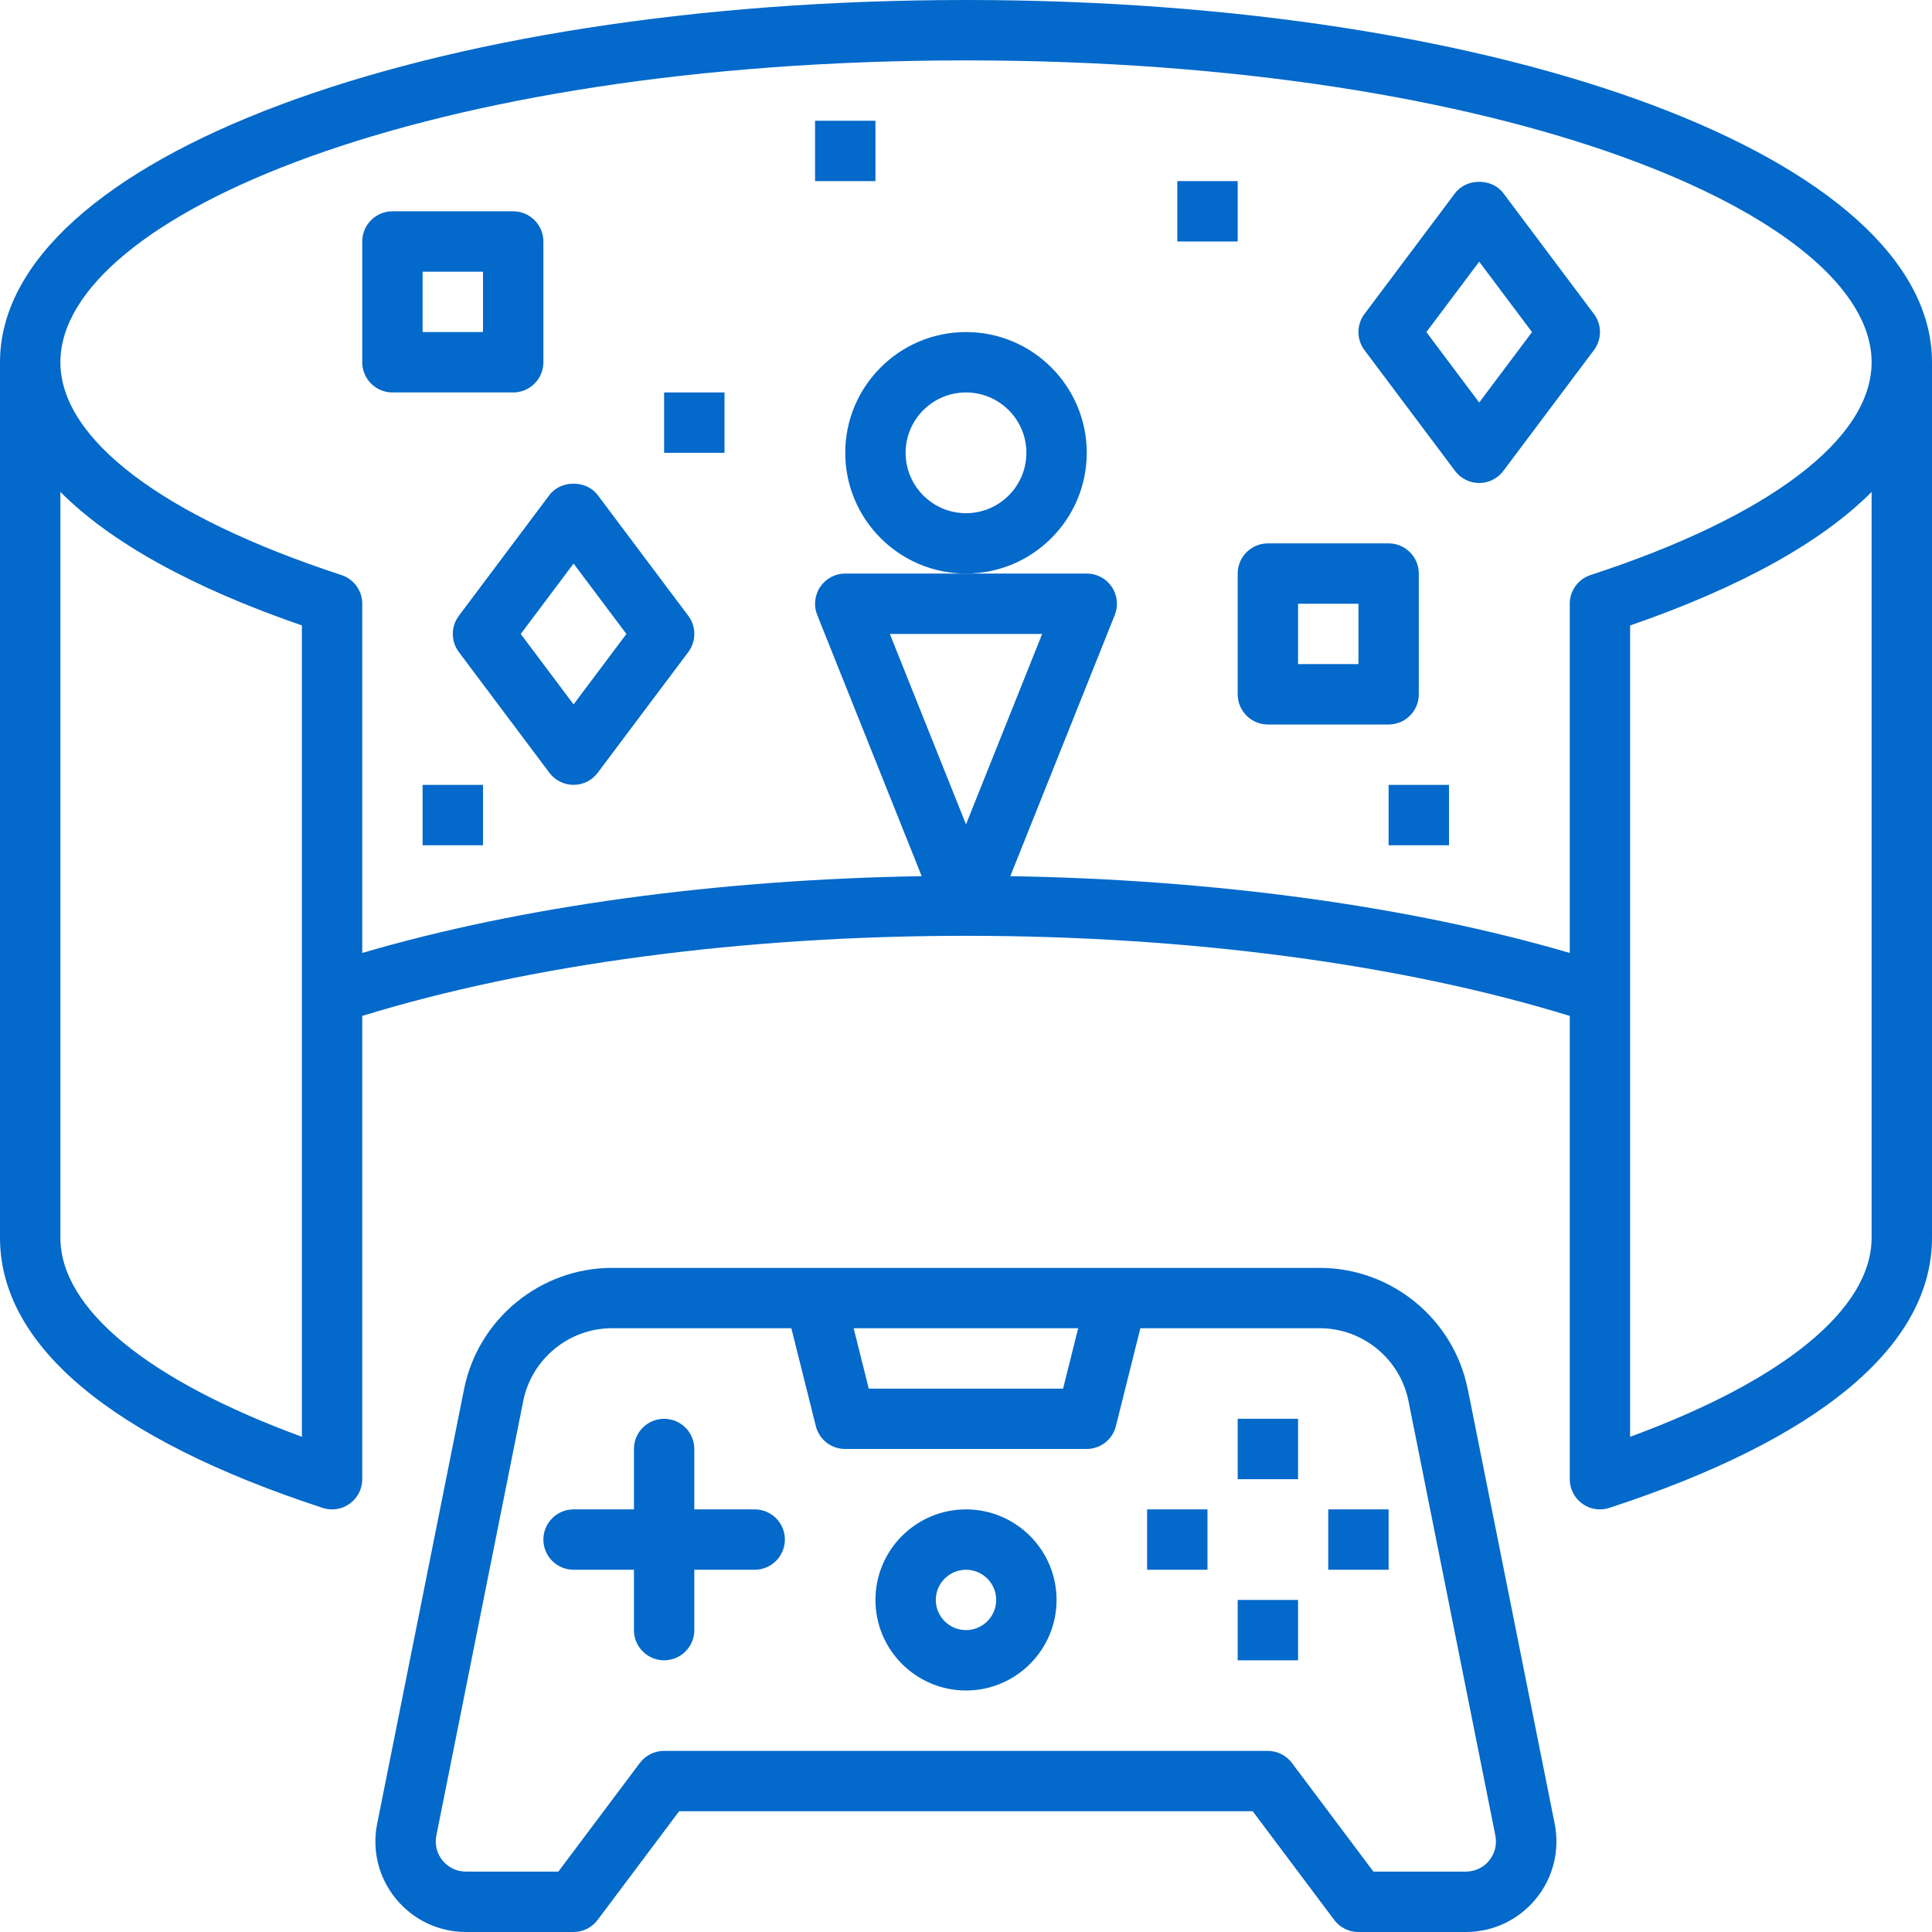 <svg xmlns="http://www.w3.org/2000/svg" width="62" height="62" viewBox="0 0 62 62" fill="none"><path d="M47.101 44.581C46.65 42.325 44.652 40.688 42.351 40.688H19.642C17.341 40.688 15.343 42.325 14.892 44.581L12.104 58.524C11.932 59.382 12.151 60.26 12.707 60.936C13.262 61.612 14.079 62 14.954 62H18.404C18.709 62 18.996 61.857 19.179 61.612L21.794 58.125H40.201L42.816 61.612C42.998 61.857 43.286 62 43.591 62H47.041C47.915 62 48.734 61.612 49.288 60.936C49.843 60.26 50.062 59.382 49.891 58.524L47.103 44.581H47.101ZM34.6 42.625L34.116 44.562H27.879L27.395 42.625H34.6ZM47.789 59.708C47.605 59.934 47.332 60.062 47.04 60.062H44.075L41.459 56.575C41.277 56.331 40.989 56.188 40.684 56.188H21.309C21.004 56.188 20.717 56.331 20.534 56.575L17.918 60.062H14.953C14.661 60.062 14.388 59.934 14.204 59.708C14.019 59.483 13.945 59.19 14.003 58.904L16.791 44.961C17.062 43.607 18.26 42.624 19.641 42.624H25.395L26.181 45.766C26.288 46.197 26.676 46.499 27.12 46.499H34.87C35.315 46.499 35.703 46.197 35.81 45.766L36.596 42.624H42.35C43.731 42.624 44.929 43.606 45.2 44.961L47.988 58.904C48.045 59.189 47.972 59.482 47.787 59.708H47.789Z" fill="#0369CA"></path><path d="M24.219 48.438H22.281V46.5C22.281 45.965 21.847 45.531 21.312 45.531C20.778 45.531 20.344 45.965 20.344 46.5V48.438H18.406C17.872 48.438 17.438 48.871 17.438 49.406C17.438 49.941 17.872 50.375 18.406 50.375H20.344V52.312C20.344 52.847 20.778 53.281 21.312 53.281C21.847 53.281 22.281 52.847 22.281 52.312V50.375H24.219C24.753 50.375 25.188 49.941 25.188 49.406C25.188 48.871 24.753 48.438 24.219 48.438Z" fill="#0369CA"></path><path d="M39.719 45.531H41.656V47.469H39.719V45.531Z" fill="#0369CA"></path><path d="M36.812 48.438H38.75V50.375H36.812V48.438Z" fill="#0369CA"></path><path d="M42.625 48.438H44.562V50.375H42.625V48.438Z" fill="#0369CA"></path><path d="M39.719 51.344H41.656V53.281H39.719V51.344Z" fill="#0369CA"></path><path d="M31 48.438C29.398 48.438 28.094 49.741 28.094 51.344C28.094 52.946 29.398 54.25 31 54.25C32.602 54.25 33.906 52.946 33.906 51.344C33.906 49.741 32.602 48.438 31 48.438ZM31 52.312C30.466 52.312 30.031 51.877 30.031 51.344C30.031 50.81 30.466 50.375 31 50.375C31.534 50.375 31.969 50.81 31.969 51.344C31.969 51.877 31.534 52.312 31 52.312Z" fill="#0369CA"></path><path d="M31 0C13.617 0 0 5.106 0 11.625V39.719C0 43.175 3.58 46.175 10.355 48.39C10.454 48.422 10.556 48.438 10.656 48.438C10.858 48.438 11.057 48.374 11.225 48.253C11.476 48.071 11.625 47.78 11.625 47.469V32.602C16.996 30.948 23.83 30.031 31 30.031C38.17 30.031 45.004 30.947 50.375 32.602V47.469C50.375 47.779 50.524 48.071 50.775 48.253C50.943 48.374 51.142 48.438 51.344 48.438C51.444 48.438 51.546 48.422 51.645 48.39C58.419 46.175 62 43.176 62 39.719V11.625C62 5.106 48.383 0 31 0ZM9.688 46.108C4.742 44.293 1.938 41.995 1.938 39.719V15.786C3.55 17.405 6.154 18.85 9.688 20.071V46.108ZM28.556 20.344H33.444L31 26.455L28.556 20.344ZM60.062 39.719C60.062 41.996 57.258 44.293 52.312 46.108V20.072C55.846 18.85 58.45 17.405 60.062 15.787V39.719ZM51.042 18.454C50.644 18.584 50.375 18.956 50.375 19.375V30.581C45.28 29.087 39.013 28.226 32.422 28.117L35.775 19.734C35.894 19.436 35.857 19.098 35.677 18.831C35.497 18.565 35.197 18.406 34.875 18.406H27.125C26.803 18.406 26.503 18.566 26.323 18.831C26.143 19.097 26.106 19.436 26.225 19.734L29.578 28.117C22.986 28.226 16.72 29.087 11.625 30.581V19.375C11.625 18.956 11.356 18.584 10.957 18.454C5.225 16.579 1.938 14.091 1.938 11.625C1.938 6.947 13.616 1.938 31 1.938C48.384 1.938 60.062 6.947 60.062 11.625C60.062 14.091 56.775 16.579 51.042 18.454Z" fill="#0369CA"></path><path d="M34.875 14.531C34.875 12.394 33.137 10.656 31 10.656C28.863 10.656 27.125 12.394 27.125 14.531C27.125 16.668 28.863 18.406 31 18.406C33.137 18.406 34.875 16.668 34.875 14.531ZM31 16.469C29.931 16.469 29.062 15.6 29.062 14.531C29.062 13.463 29.931 12.594 31 12.594C32.069 12.594 32.938 13.463 32.938 14.531C32.938 15.6 32.069 16.469 31 16.469Z" fill="#0369CA"></path><path d="M48.244 6.2C47.879 5.712 47.059 5.712 46.694 6.2L43.788 10.075C43.529 10.419 43.529 10.893 43.788 11.237L46.694 15.112C46.876 15.357 47.164 15.5 47.469 15.5C47.774 15.5 48.061 15.357 48.244 15.112L51.15 11.237C51.409 10.893 51.409 10.419 51.15 10.075L48.244 6.2ZM47.469 12.917L45.774 10.657L47.469 8.397L49.164 10.657L47.469 12.917Z" fill="#0369CA"></path><path d="M19.181 15.887C18.816 15.399 17.997 15.399 17.631 15.887L14.725 19.762C14.467 20.106 14.467 20.581 14.725 20.925L17.631 24.8C17.814 25.044 18.101 25.187 18.407 25.187C18.712 25.187 18.998 25.044 19.181 24.8L22.088 20.925C22.346 20.581 22.346 20.106 22.088 19.762L19.181 15.887ZM18.407 22.605L16.711 20.345L18.407 18.085L20.102 20.345L18.407 22.605Z" fill="#0369CA"></path><path d="M45.531 22.281V18.406C45.531 17.872 45.097 17.438 44.562 17.438H40.688C40.153 17.438 39.719 17.872 39.719 18.406V22.281C39.719 22.816 40.153 23.25 40.688 23.25H44.562C45.097 23.25 45.531 22.816 45.531 22.281ZM43.594 21.312H41.656V19.375H43.594V21.312Z" fill="#0369CA"></path><path d="M17.438 11.625V7.75C17.438 7.215 17.003 6.781 16.469 6.781H12.594C12.059 6.781 11.625 7.215 11.625 7.75V11.625C11.625 12.16 12.059 12.594 12.594 12.594H16.469C17.003 12.594 17.438 12.16 17.438 11.625ZM15.5 10.656H13.562V8.719H15.5V10.656Z" fill="#0369CA"></path><path d="M37.781 5.812H39.719V7.75H37.781V5.812Z" fill="#0369CA"></path><path d="M44.562 25.188H46.5V27.125H44.562V25.188Z" fill="#0369CA"></path><path d="M13.562 25.188H15.5V27.125H13.562V25.188Z" fill="#0369CA"></path><path d="M26.156 3.875H28.094V5.812H26.156V3.875Z" fill="#0369CA"></path><path d="M21.312 12.594H23.25V14.531H21.312V12.594Z" fill="#0369CA"></path></svg>